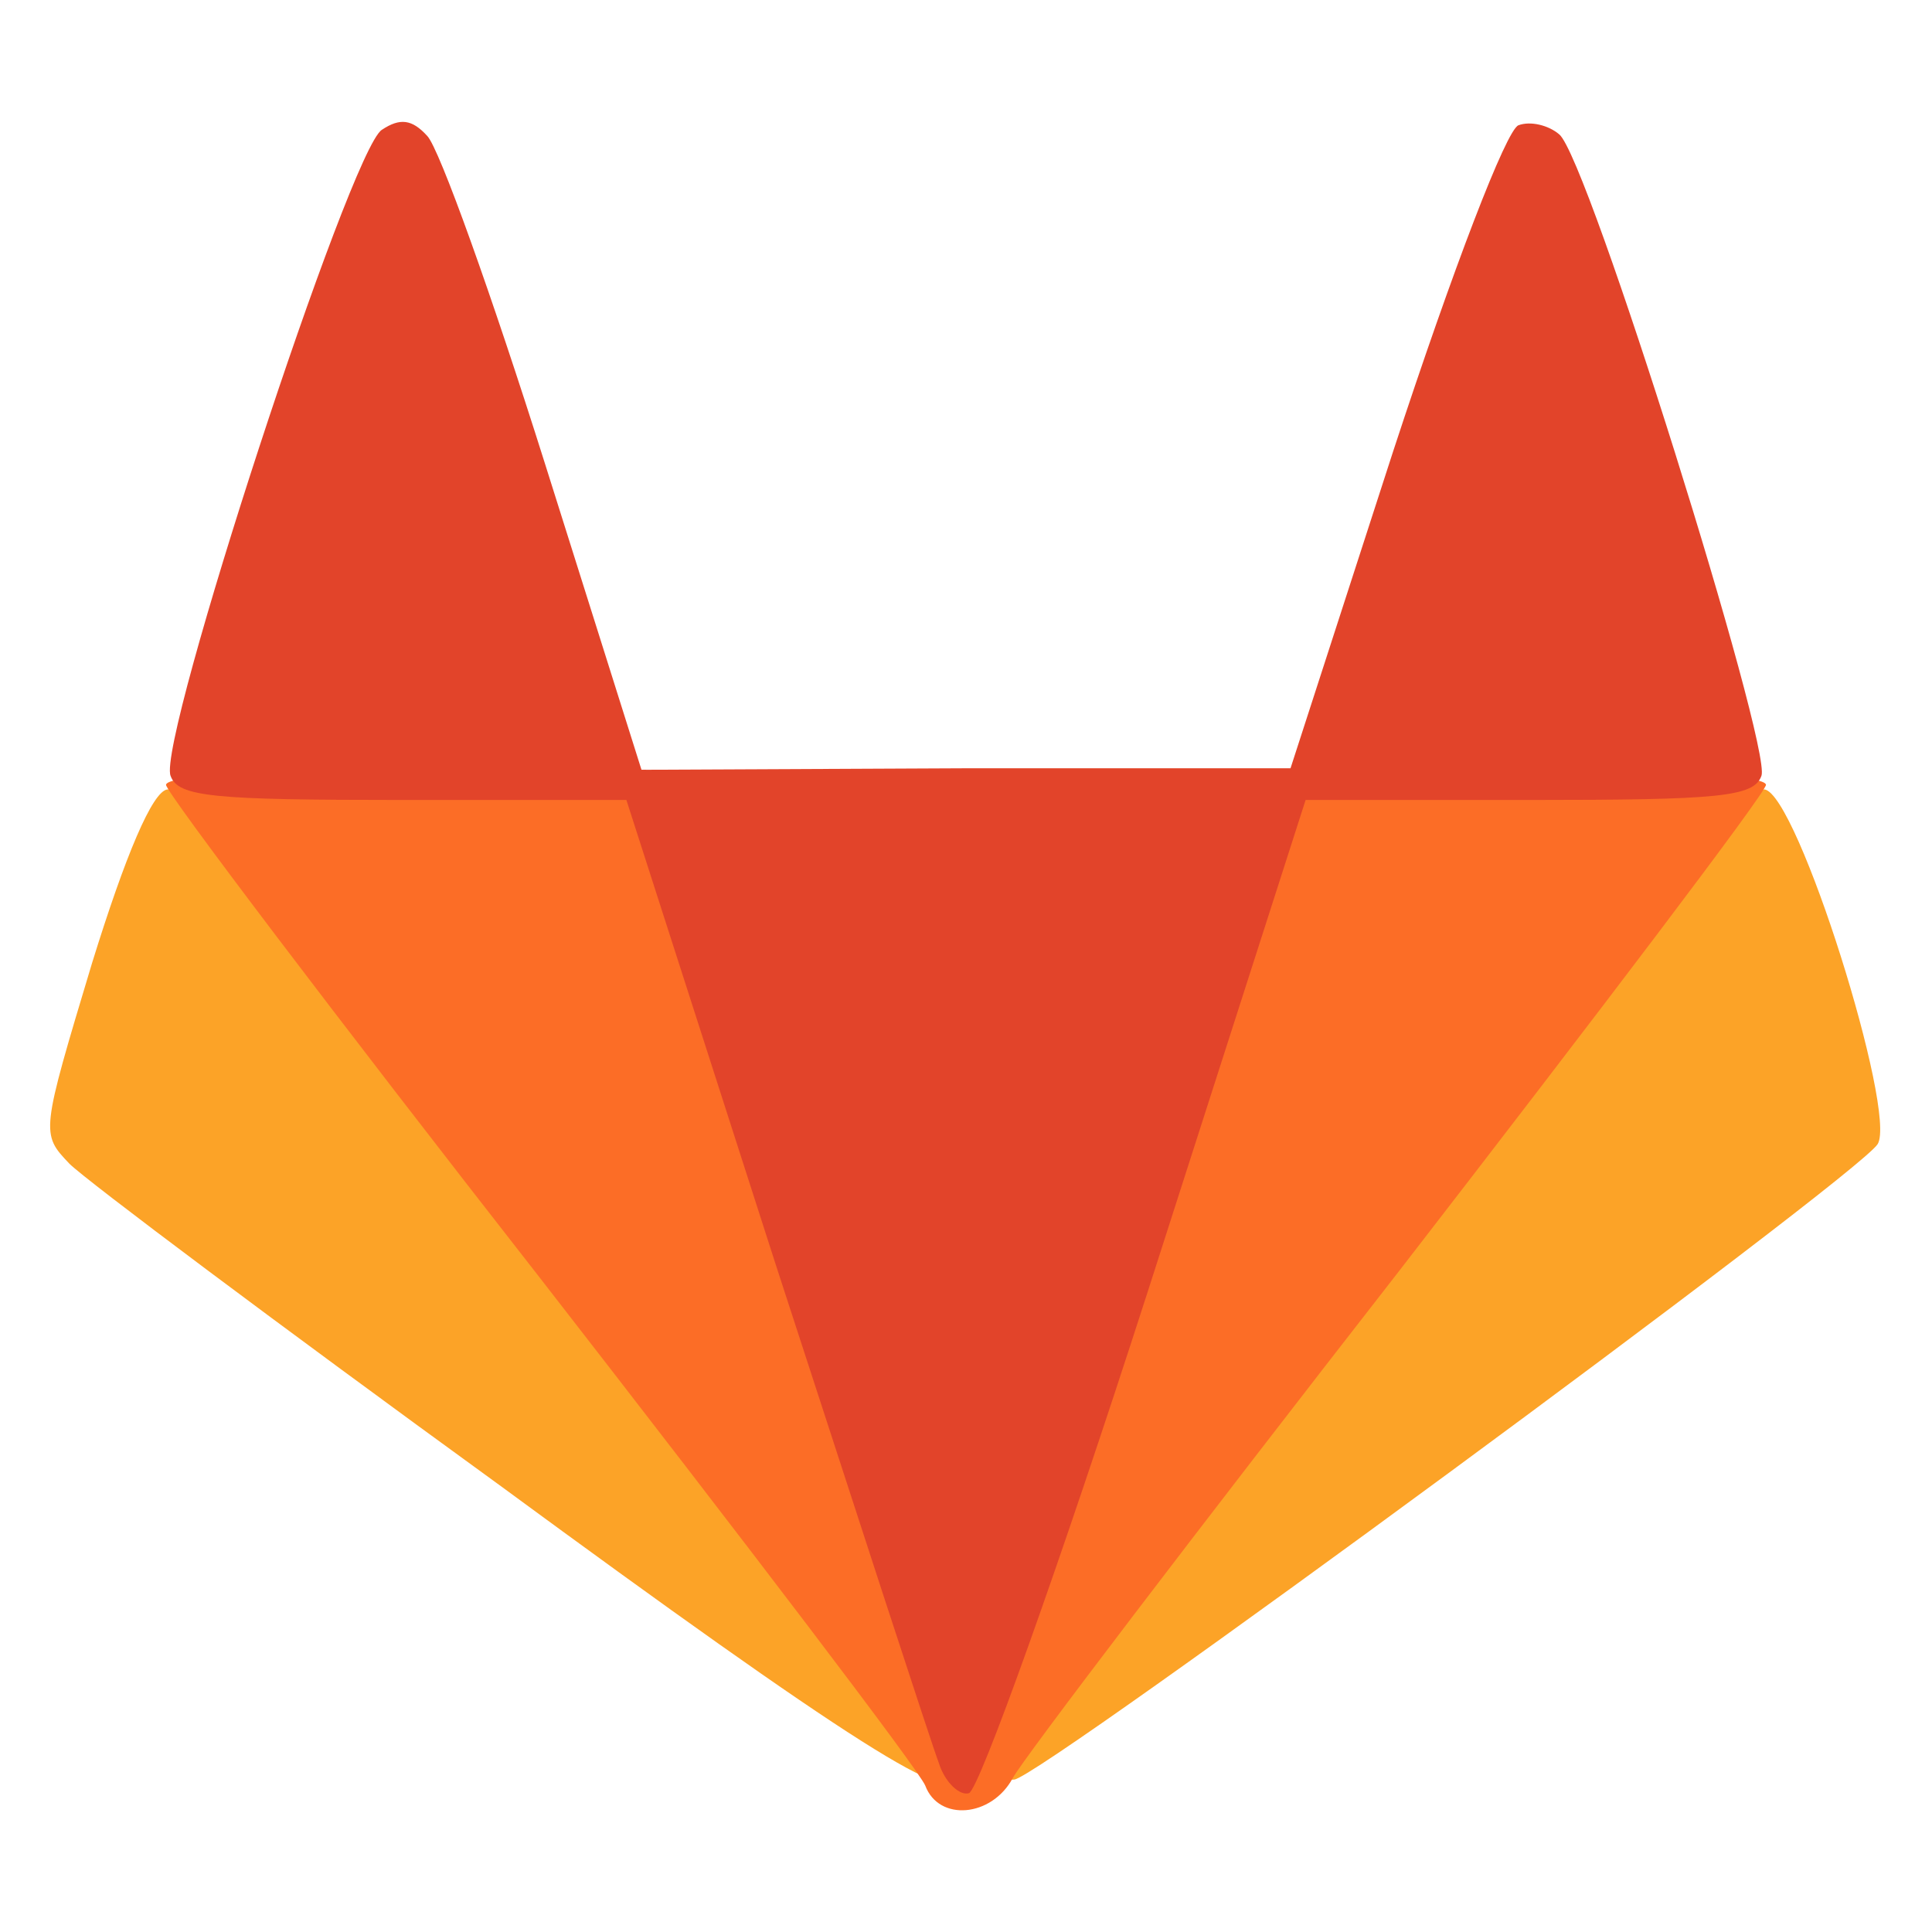 <!DOCTYPE svg PUBLIC "-//W3C//DTD SVG 20010904//EN" "http://www.w3.org/TR/2001/REC-SVG-20010904/DTD/svg10.dtd">
<svg version="1.0" xmlns="http://www.w3.org/2000/svg" width="128px" height="128px" viewBox="0 0 1280 1280" preserveAspectRatio="xMidYMid meet">
<g id="layer1" fill="#fca327" stroke="none">
 <path d="M331 984 c-146 -106 -274 -202 -285 -213 -19 -20 -19 -20 15 -133 22 -71 40 -114 50 -115 8 -2 117 129 264 319 138 177 252 325 253 330 13 32 -67 -19 -297 -188z"/>
 <path d="M662 1166 c6 -28 493 -646 507 -643 22 3 88 214 75 235 -14 22 -555 420 -572 421 -8 1 -12 -5 -10 -13z"/>
 </g>
<g id="layer2" fill="#fc6d26" stroke="none">
 <path d="M613 1183 c-4 -10 -119 -161 -255 -336 -136 -174 -248 -322 -248 -327 0 -6 61 -10 159 -10 l159 0 85 263 c47 144 93 288 103 320 10 31 20 57 24 57 3 0 18 -39 34 -87 15 -49 62 -193 103 -320 l76 -233 158 0 c98 0 159 4 159 10 0 5 -110 150 -243 322 -134 172 -249 323 -256 336 -14 26 -49 29 -58 5z"/>
 </g>
<g id="layer3" fill="#e2442a" stroke="none">
 <path d="M622 1168 c-5 -13 -53 -161 -108 -330 l-99 -308 -148 0 c-126 0 -149 -2 -154 -16 -9 -23 119 -415 140 -428 12 -8 20 -7 30 4 8 8 43 106 78 217 l64 203 215 -1 215 0 68 -210 c40 -122 75 -213 83 -216 8 -3 20 0 27 6 19 15 141 406 134 425 -5 14 -28 16 -154 16 l-148 0 -105 327 c-58 180 -111 328 -118 331 -6 2 -16 -7 -20 -20z"/>
 </g>

</svg>
